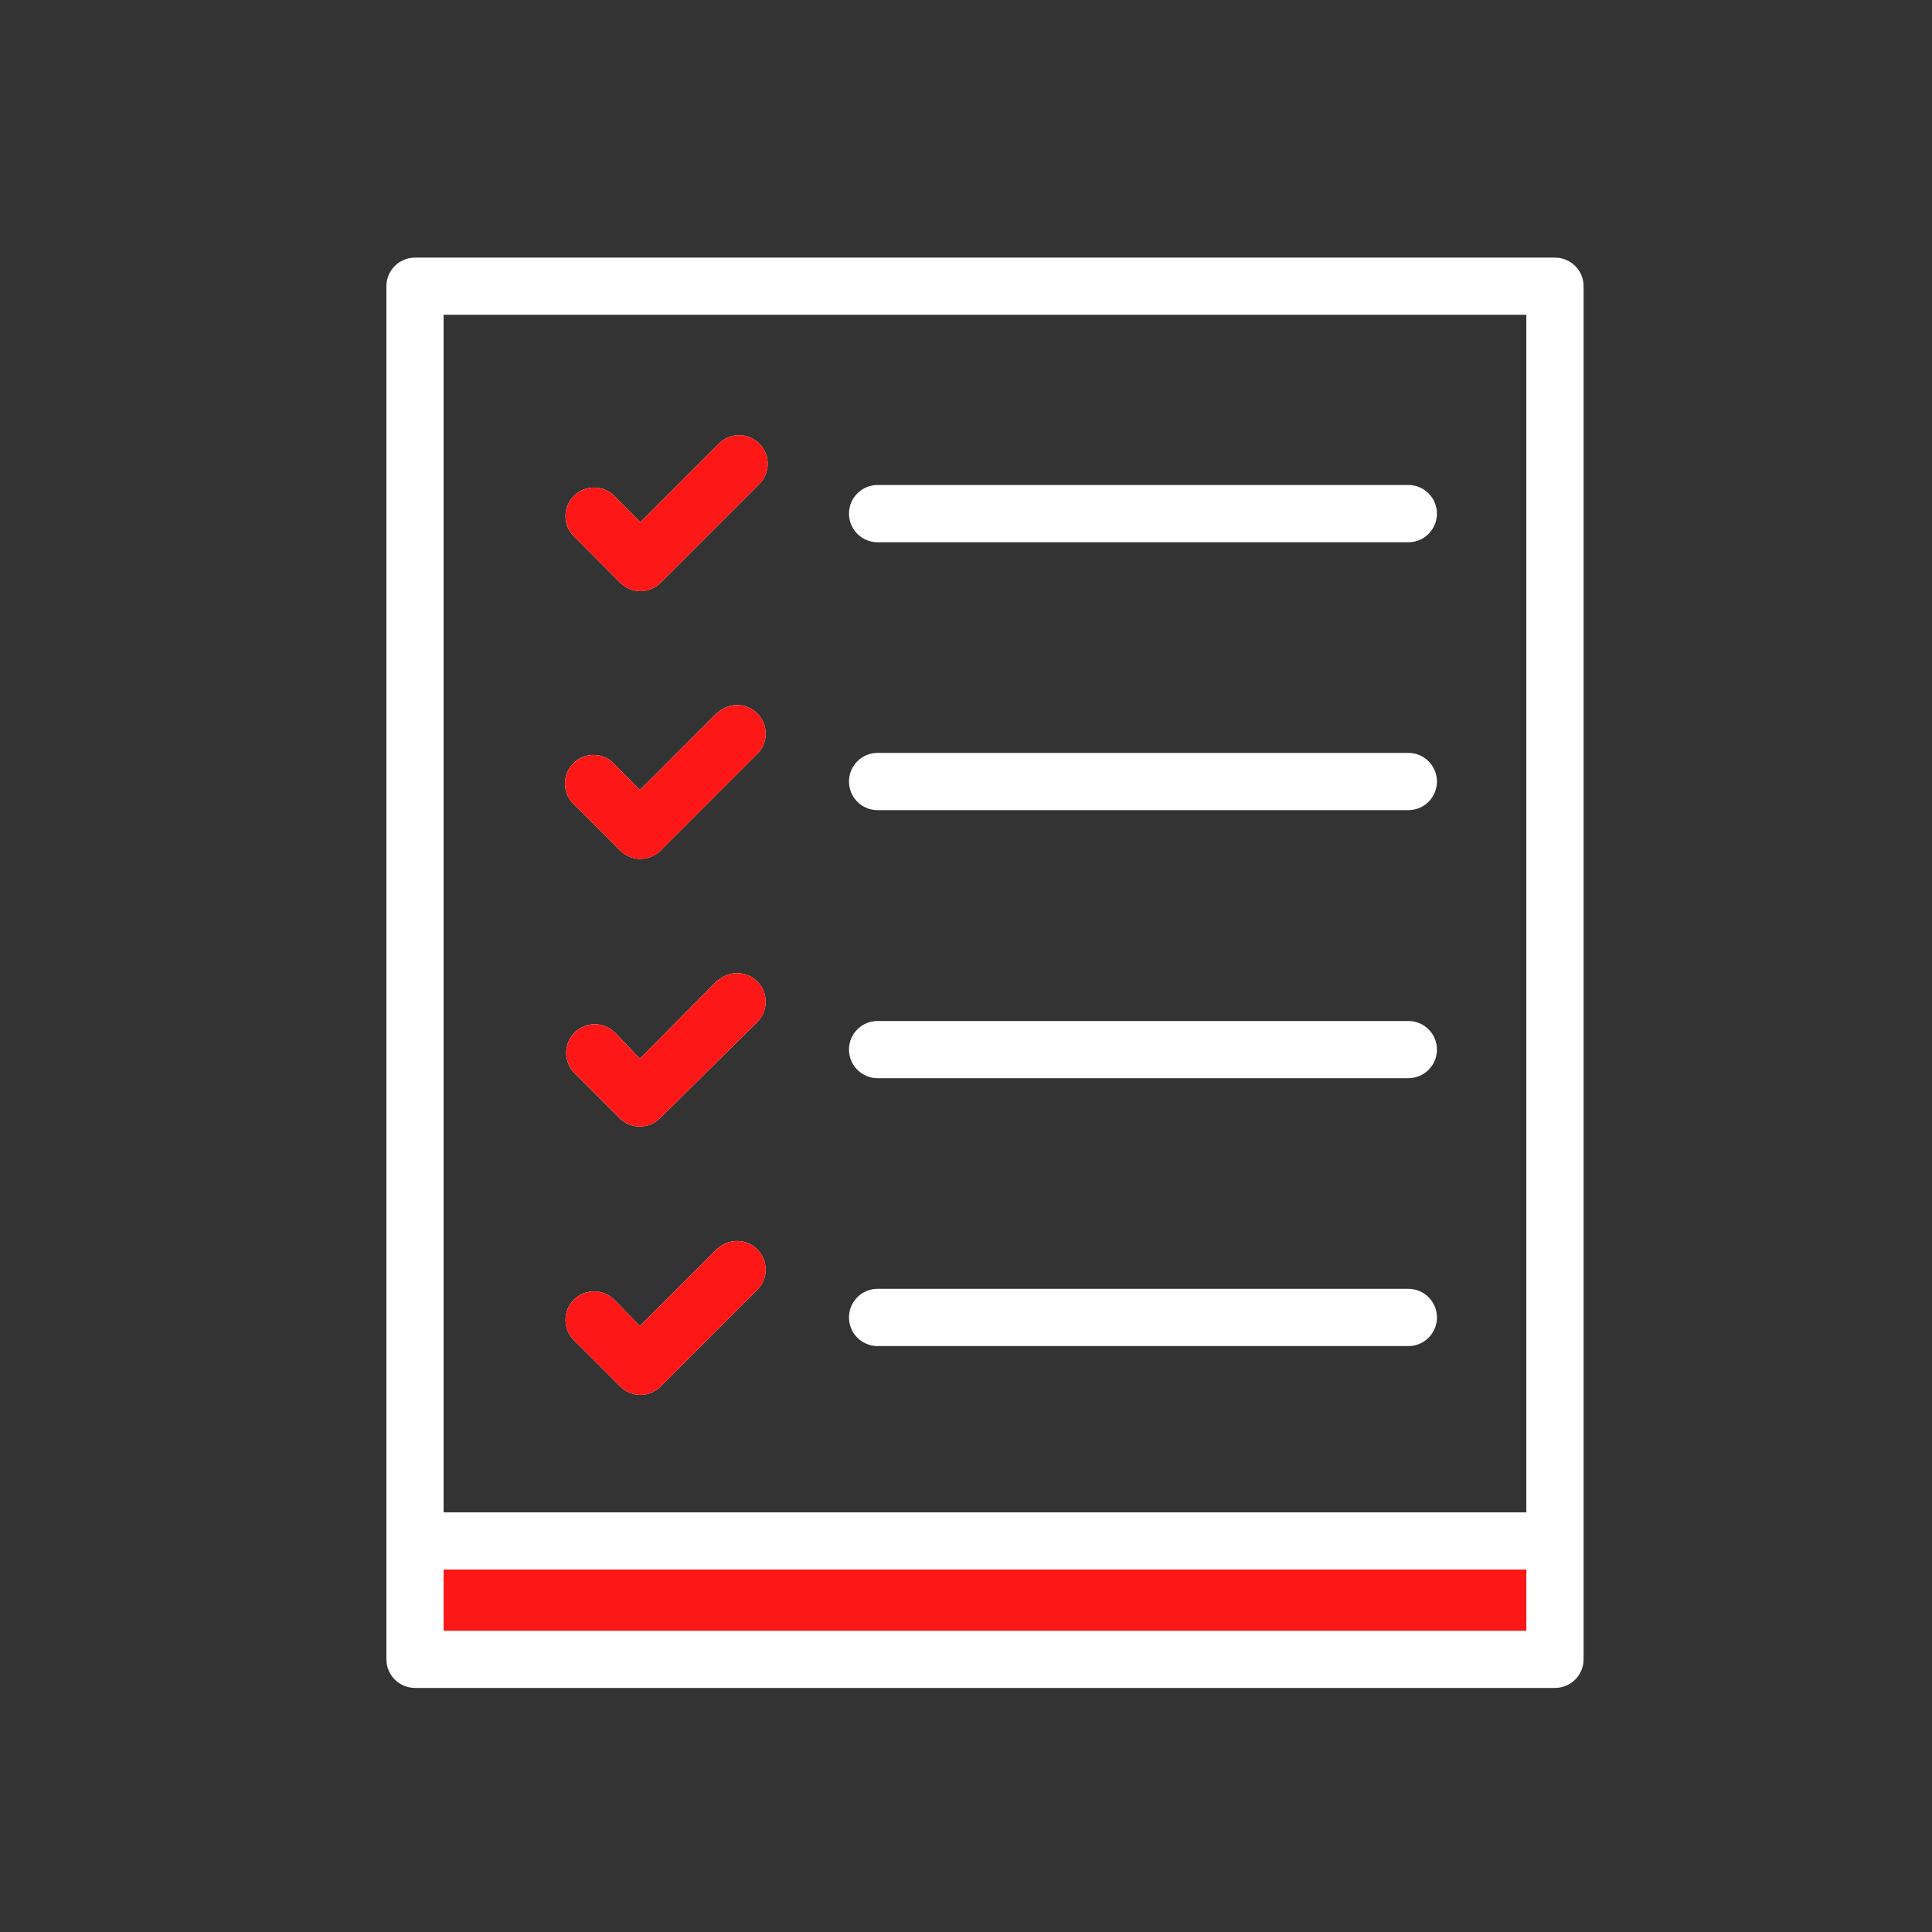 <svg width="30" height="30" viewBox="0 0 30 30" fill="none" xmlns="http://www.w3.org/2000/svg">
<rect x="0" y="0" width="30" height="30" fill="#333333" stroke="none"/>
<path d="M24.026 24.098H6.526V25.598H24.026V24.098Z" fill="#FD1716"/>
<path d="M13.183 7.976C13.183 7.858 13.229 7.745 13.313 7.661C13.396 7.578 13.509 7.531 13.627 7.531H21.869C21.987 7.531 22.1 7.578 22.183 7.661C22.266 7.745 22.313 7.858 22.313 7.976C22.313 8.093 22.266 8.206 22.183 8.29C22.1 8.373 21.987 8.42 21.869 8.42H13.627C13.509 8.42 13.396 8.373 13.313 8.29C13.229 8.206 13.183 8.093 13.183 7.976ZM9.629 9.048C9.67 9.09 9.72 9.123 9.774 9.145C9.828 9.168 9.886 9.179 9.944 9.179C10.062 9.179 10.175 9.132 10.258 9.048L11.775 7.531C11.819 7.491 11.855 7.442 11.88 7.387C11.906 7.333 11.919 7.274 11.921 7.213C11.922 7.153 11.912 7.093 11.89 7.037C11.867 6.982 11.834 6.931 11.792 6.888C11.749 6.846 11.698 6.812 11.643 6.79C11.587 6.767 11.527 6.756 11.467 6.758C11.407 6.759 11.347 6.773 11.293 6.798C11.238 6.822 11.189 6.858 11.148 6.903L9.944 8.107L9.554 7.716C9.513 7.671 9.464 7.635 9.409 7.61C9.355 7.585 9.295 7.572 9.235 7.571C9.175 7.569 9.115 7.58 9.059 7.602C9.003 7.625 8.953 7.658 8.91 7.701C8.868 7.744 8.834 7.794 8.812 7.85C8.79 7.906 8.779 7.966 8.781 8.026C8.783 8.086 8.796 8.146 8.821 8.2C8.847 8.255 8.883 8.304 8.927 8.344L9.629 9.048ZM13.627 12.58H21.869C21.987 12.58 22.1 12.533 22.183 12.45C22.266 12.366 22.313 12.253 22.313 12.136C22.313 12.018 22.266 11.905 22.183 11.821C22.1 11.738 21.987 11.691 21.869 11.691H13.627C13.509 11.691 13.396 11.738 13.313 11.821C13.229 11.905 13.183 12.018 13.183 12.136C13.183 12.253 13.229 12.366 13.313 12.45C13.396 12.533 13.509 12.58 13.627 12.58ZM11.139 11.063L9.936 12.267L9.554 11.878C9.514 11.831 9.465 11.794 9.41 11.767C9.355 11.74 9.295 11.725 9.233 11.723C9.172 11.721 9.111 11.731 9.054 11.753C8.997 11.776 8.945 11.809 8.902 11.853C8.859 11.896 8.825 11.948 8.803 12.005C8.78 12.062 8.77 12.123 8.772 12.184C8.775 12.245 8.79 12.305 8.816 12.36C8.843 12.415 8.881 12.464 8.927 12.504L9.631 13.208C9.715 13.291 9.827 13.337 9.944 13.337C10.062 13.337 10.174 13.291 10.258 13.208L11.775 11.691C11.851 11.607 11.893 11.496 11.89 11.382C11.887 11.268 11.841 11.16 11.761 11.079C11.68 10.998 11.572 10.951 11.458 10.948C11.344 10.945 11.233 10.986 11.148 11.063H11.139ZM13.627 16.742H21.869C21.987 16.742 22.1 16.695 22.183 16.612C22.266 16.529 22.313 16.416 22.313 16.298C22.313 16.18 22.266 16.067 22.183 15.984C22.1 15.9 21.987 15.854 21.869 15.854H13.627C13.509 15.854 13.396 15.9 13.313 15.984C13.229 16.067 13.183 16.18 13.183 16.298C13.183 16.416 13.229 16.529 13.313 16.612C13.396 16.695 13.509 16.742 13.627 16.742ZM11.139 15.225L9.936 16.438L9.554 16.038C9.471 15.954 9.359 15.906 9.241 15.904C9.123 15.903 9.009 15.949 8.925 16.031C8.841 16.114 8.793 16.226 8.792 16.344C8.79 16.462 8.836 16.576 8.918 16.66L9.622 17.364C9.706 17.447 9.818 17.493 9.936 17.493C10.053 17.493 10.165 17.447 10.249 17.364L11.775 15.854C11.851 15.769 11.893 15.659 11.89 15.544C11.887 15.431 11.841 15.322 11.761 15.241C11.68 15.16 11.572 15.114 11.458 15.111C11.344 15.108 11.233 15.149 11.148 15.225H11.139ZM13.627 20.902H21.869C21.987 20.902 22.1 20.855 22.183 20.772C22.266 20.688 22.313 20.575 22.313 20.458C22.313 20.34 22.266 20.227 22.183 20.143C22.1 20.06 21.987 20.013 21.869 20.013H13.627C13.509 20.013 13.396 20.06 13.313 20.143C13.229 20.227 13.183 20.34 13.183 20.458C13.183 20.575 13.229 20.688 13.313 20.772C13.396 20.855 13.509 20.902 13.627 20.902ZM11.139 19.385L9.936 20.589L9.554 20.198C9.513 20.153 9.464 20.117 9.409 20.092C9.355 20.067 9.295 20.054 9.235 20.052C9.175 20.051 9.115 20.062 9.059 20.084C9.003 20.107 8.953 20.14 8.91 20.183C8.868 20.226 8.834 20.276 8.812 20.332C8.79 20.388 8.779 20.448 8.781 20.508C8.783 20.569 8.796 20.628 8.821 20.682C8.847 20.737 8.883 20.786 8.927 20.826L9.631 21.53C9.715 21.613 9.827 21.66 9.944 21.66C10.062 21.66 10.174 21.613 10.258 21.53L11.775 20.013C11.851 19.929 11.893 19.818 11.89 19.704C11.887 19.59 11.841 19.482 11.761 19.401C11.68 19.32 11.572 19.273 11.458 19.27C11.344 19.267 11.233 19.308 11.148 19.385H11.139ZM24.59 4.444V25.766C24.59 25.884 24.543 25.997 24.46 26.08C24.376 26.163 24.263 26.21 24.146 26.21H6.444C6.326 26.21 6.213 26.163 6.13 26.08C6.047 25.997 6 25.884 6 25.766V4.444C6 4.326 6.047 4.213 6.13 4.13C6.213 4.047 6.326 4 6.444 4H24.146C24.263 4 24.376 4.047 24.46 4.13C24.543 4.213 24.59 4.326 24.59 4.444ZM6.888 4.888V23.483H23.701V4.888H6.888ZM23.701 25.322V24.371H6.888V25.322H23.701Z" fill="white"/>
<path d="M9.63 9.049C9.671 9.09 9.72 9.123 9.774 9.146C9.828 9.168 9.886 9.18 9.945 9.18C10.063 9.179 10.175 9.132 10.258 9.049L11.775 7.532C11.82 7.491 11.856 7.442 11.881 7.388C11.906 7.333 11.92 7.274 11.921 7.214C11.923 7.154 11.912 7.094 11.89 7.038C11.868 6.982 11.835 6.931 11.792 6.888C11.749 6.846 11.699 6.812 11.643 6.79C11.587 6.767 11.527 6.757 11.467 6.758C11.407 6.759 11.348 6.773 11.293 6.798C11.238 6.823 11.189 6.859 11.149 6.903L9.945 8.107L9.554 7.716C9.514 7.672 9.464 7.636 9.41 7.611C9.355 7.586 9.296 7.572 9.236 7.571C9.175 7.569 9.116 7.58 9.06 7.603C9.004 7.625 8.953 7.659 8.911 7.701C8.868 7.744 8.835 7.795 8.813 7.851C8.79 7.907 8.78 7.966 8.781 8.027C8.783 8.087 8.797 8.146 8.822 8.201C8.847 8.255 8.883 8.304 8.928 8.345L9.63 9.049ZM11.14 11.063L9.936 12.267L9.554 11.878C9.514 11.832 9.465 11.794 9.41 11.767C9.355 11.741 9.295 11.726 9.234 11.723C9.173 11.721 9.112 11.731 9.055 11.754C8.998 11.776 8.946 11.81 8.903 11.853C8.859 11.896 8.825 11.948 8.803 12.005C8.781 12.062 8.77 12.123 8.773 12.184C8.775 12.245 8.79 12.306 8.817 12.361C8.843 12.416 8.881 12.465 8.928 12.505L9.632 13.209C9.715 13.291 9.828 13.338 9.945 13.338C10.062 13.338 10.175 13.291 10.258 13.209L11.775 11.692C11.852 11.607 11.893 11.497 11.89 11.383C11.888 11.269 11.842 11.16 11.761 11.079C11.681 10.998 11.572 10.952 11.458 10.949C11.344 10.946 11.233 10.987 11.149 11.063H11.14ZM11.14 15.225L9.936 16.438L9.554 16.038C9.472 15.954 9.359 15.906 9.241 15.905C9.123 15.903 9.01 15.949 8.926 16.032C8.841 16.114 8.793 16.227 8.792 16.344C8.791 16.462 8.836 16.576 8.919 16.66L9.623 17.364C9.706 17.447 9.819 17.493 9.936 17.493C10.053 17.493 10.166 17.447 10.249 17.364L11.775 15.854C11.852 15.769 11.893 15.659 11.89 15.545C11.888 15.431 11.842 15.322 11.761 15.241C11.681 15.161 11.572 15.114 11.458 15.111C11.344 15.108 11.233 15.149 11.149 15.225H11.14ZM11.14 19.385L9.936 20.589L9.554 20.198C9.514 20.154 9.464 20.118 9.41 20.093C9.355 20.068 9.296 20.054 9.236 20.053C9.175 20.052 9.116 20.062 9.06 20.085C9.004 20.107 8.953 20.141 8.911 20.183C8.868 20.226 8.835 20.277 8.813 20.333C8.79 20.389 8.78 20.448 8.781 20.509C8.783 20.569 8.797 20.628 8.822 20.683C8.847 20.737 8.883 20.786 8.928 20.827L9.632 21.531C9.715 21.613 9.828 21.66 9.945 21.66C10.062 21.66 10.175 21.613 10.258 21.531L11.775 20.014C11.852 19.929 11.893 19.819 11.89 19.705C11.888 19.591 11.842 19.482 11.761 19.401C11.681 19.321 11.572 19.274 11.458 19.271C11.344 19.268 11.233 19.309 11.149 19.385H11.14Z" fill="#FD1716"/>
</svg>
